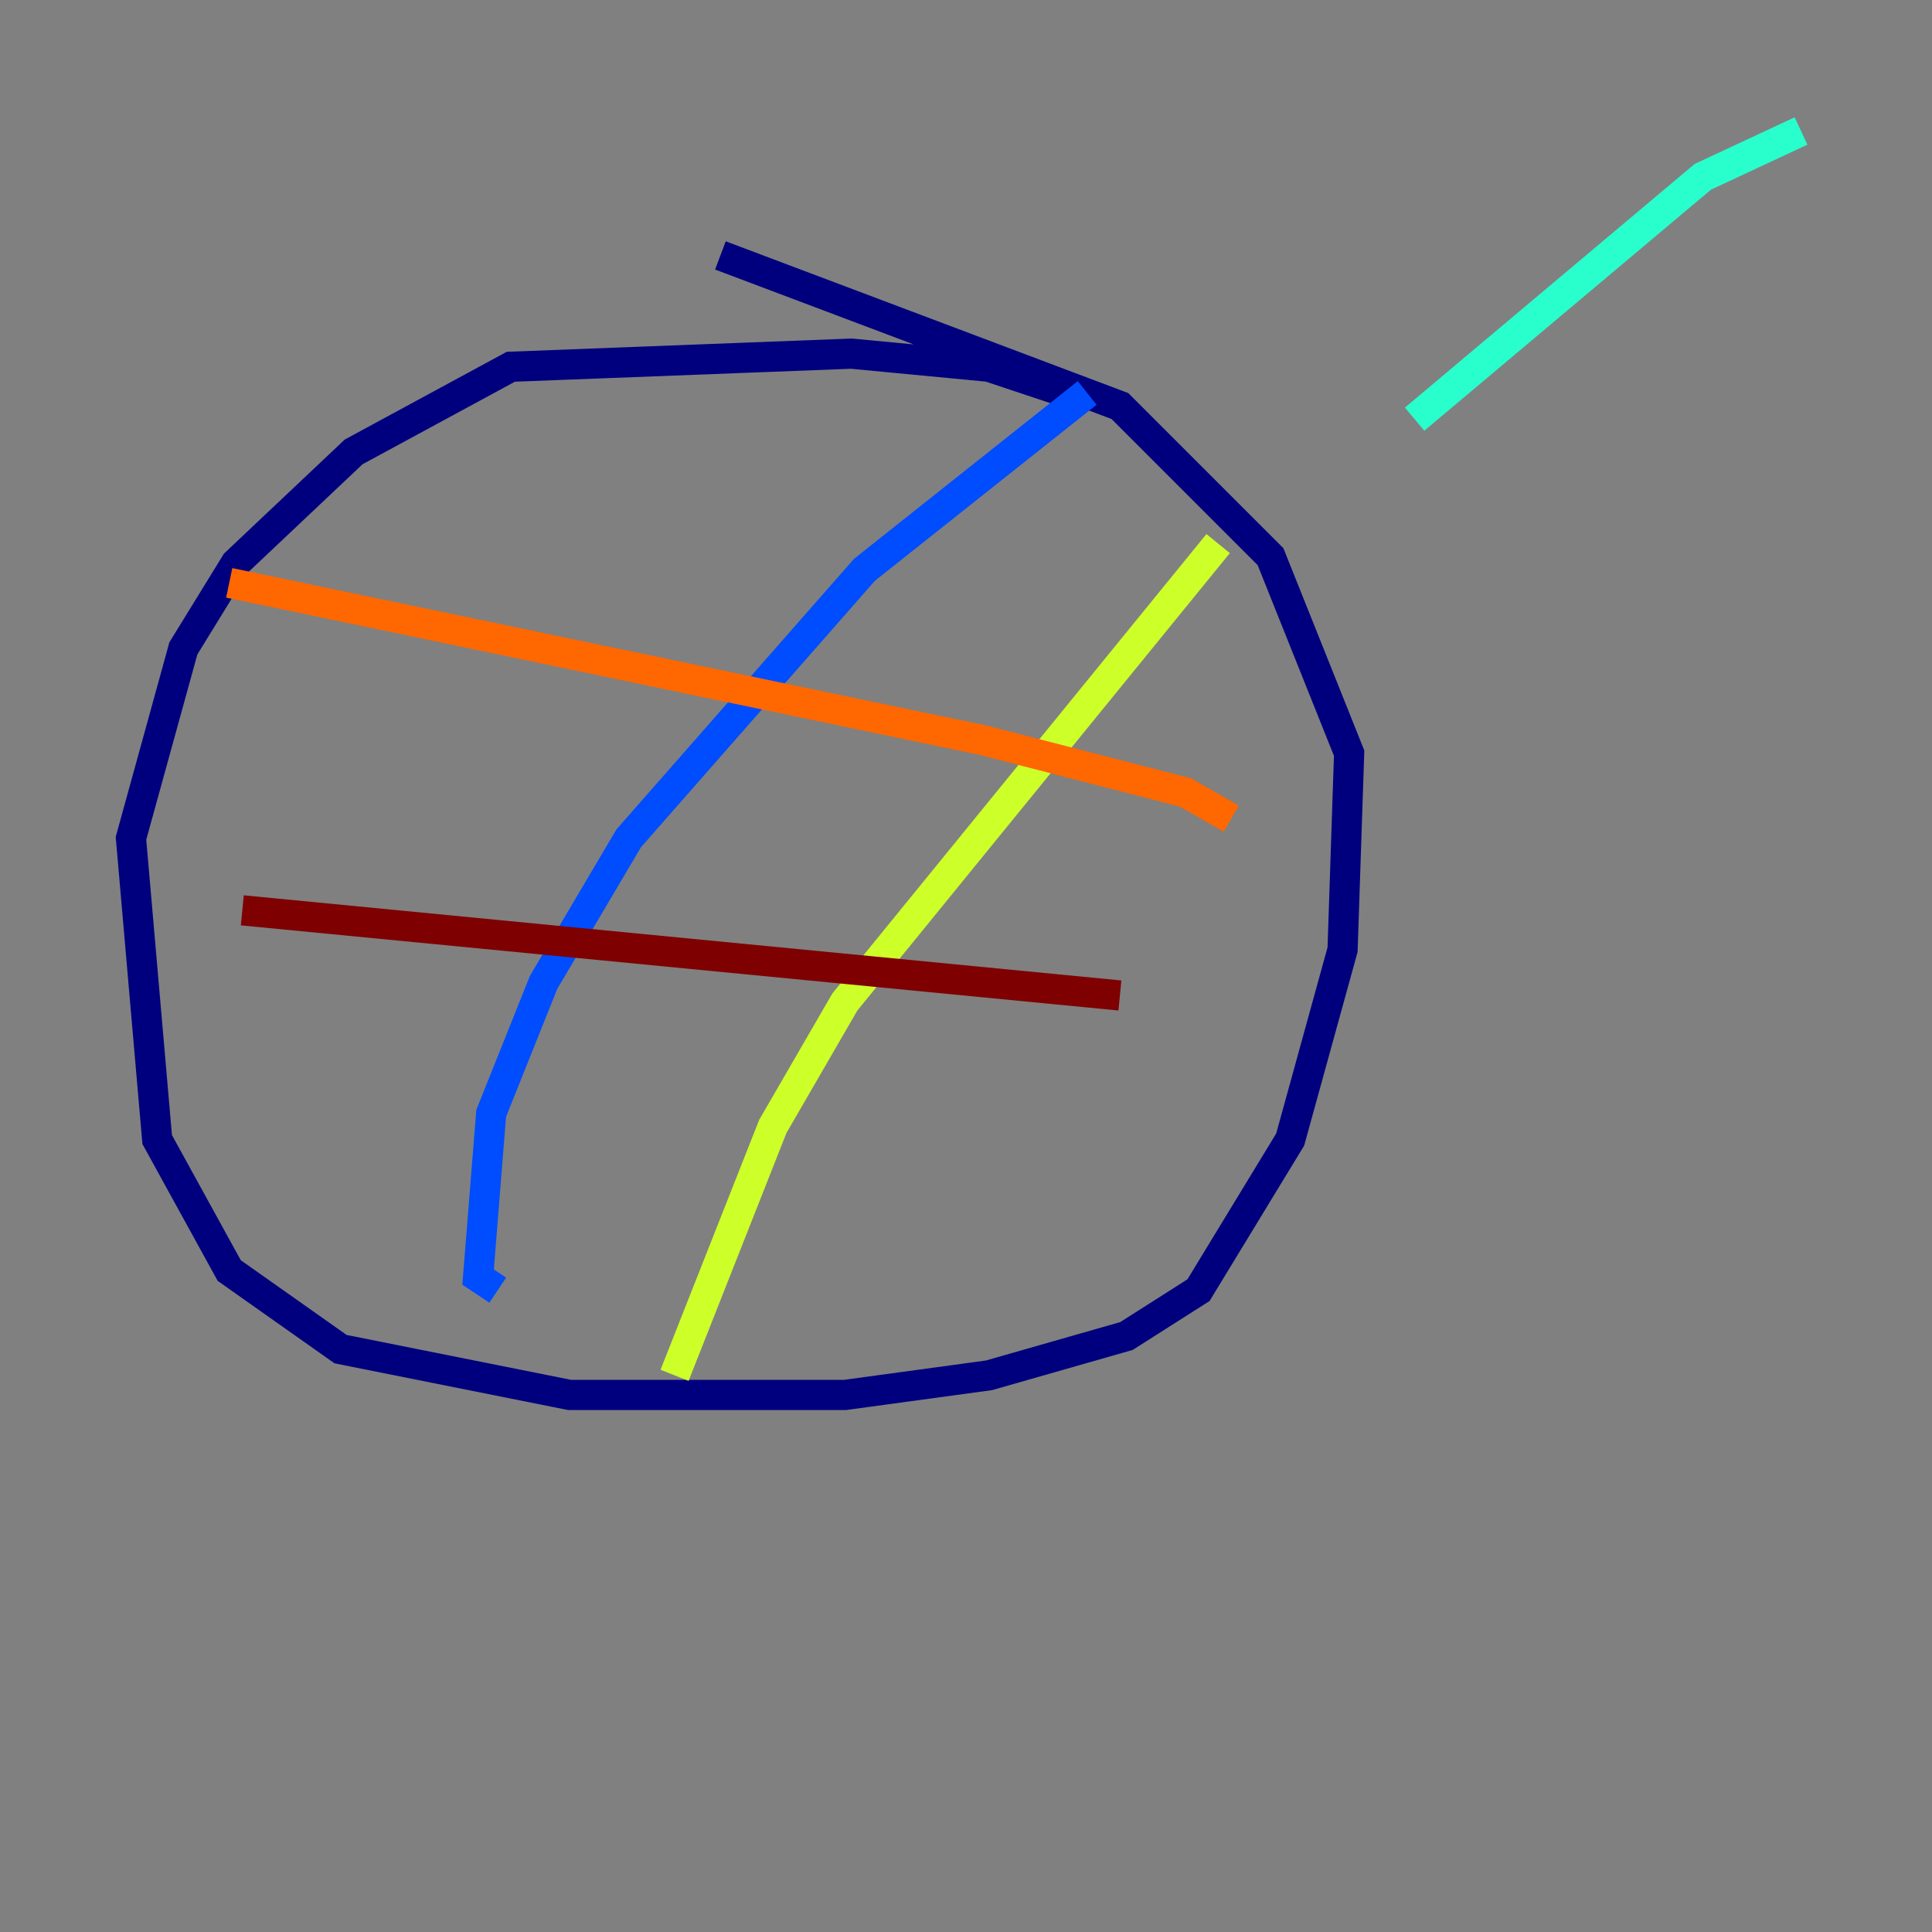 <?xml version="1.0" encoding="utf-8" ?>
<svg baseProfile="tiny" height="128" version="1.2" viewBox="0,0,128,128" width="128" xmlns="http://www.w3.org/2000/svg" xmlns:ev="http://www.w3.org/2001/xml-events" xmlns:xlink="http://www.w3.org/1999/xlink"><rect x="0" y="0" width="128" height="128" fill="#808080" stroke="none"/><defs /><polyline fill="none" points="70.725,26.034 65.519,24.298 56.407,23.43 33.844,24.298 23.43,29.939 15.62,37.315 12.149,42.956 8.678,55.539 10.414,75.498 15.186,84.176 22.563,89.383 37.749,92.42 55.973,92.42 65.519,91.119 74.63,88.515 79.403,85.478 85.478,75.498 88.949,62.915 89.383,49.898 84.176,36.881 74.197,26.902 47.729,16.922" stroke="#00007f" stroke-width="2" /><polyline fill="none" points="72.027,26.034 57.275,37.749 41.654,55.539 36.014,65.085 32.542,73.763 31.675,84.61 32.976,85.478" stroke="#004cff" stroke-width="2" /><polyline fill="none" points="119.322,8.678 112.814,11.715 93.722,27.77" stroke="#29ffcd" stroke-width="2" /><polyline fill="none" points="80.705,36.014 55.973,66.386 51.2,74.63 44.691,91.119" stroke="#cdff29" stroke-width="2" /><polyline fill="none" points="15.186,38.617 65.085,49.031 78.536,52.502 81.573,54.237" stroke="#ff6700" stroke-width="2" /><polyline fill="none" points="16.054,60.312 74.197,65.953" stroke="#7f0000" stroke-width="2" /></svg>